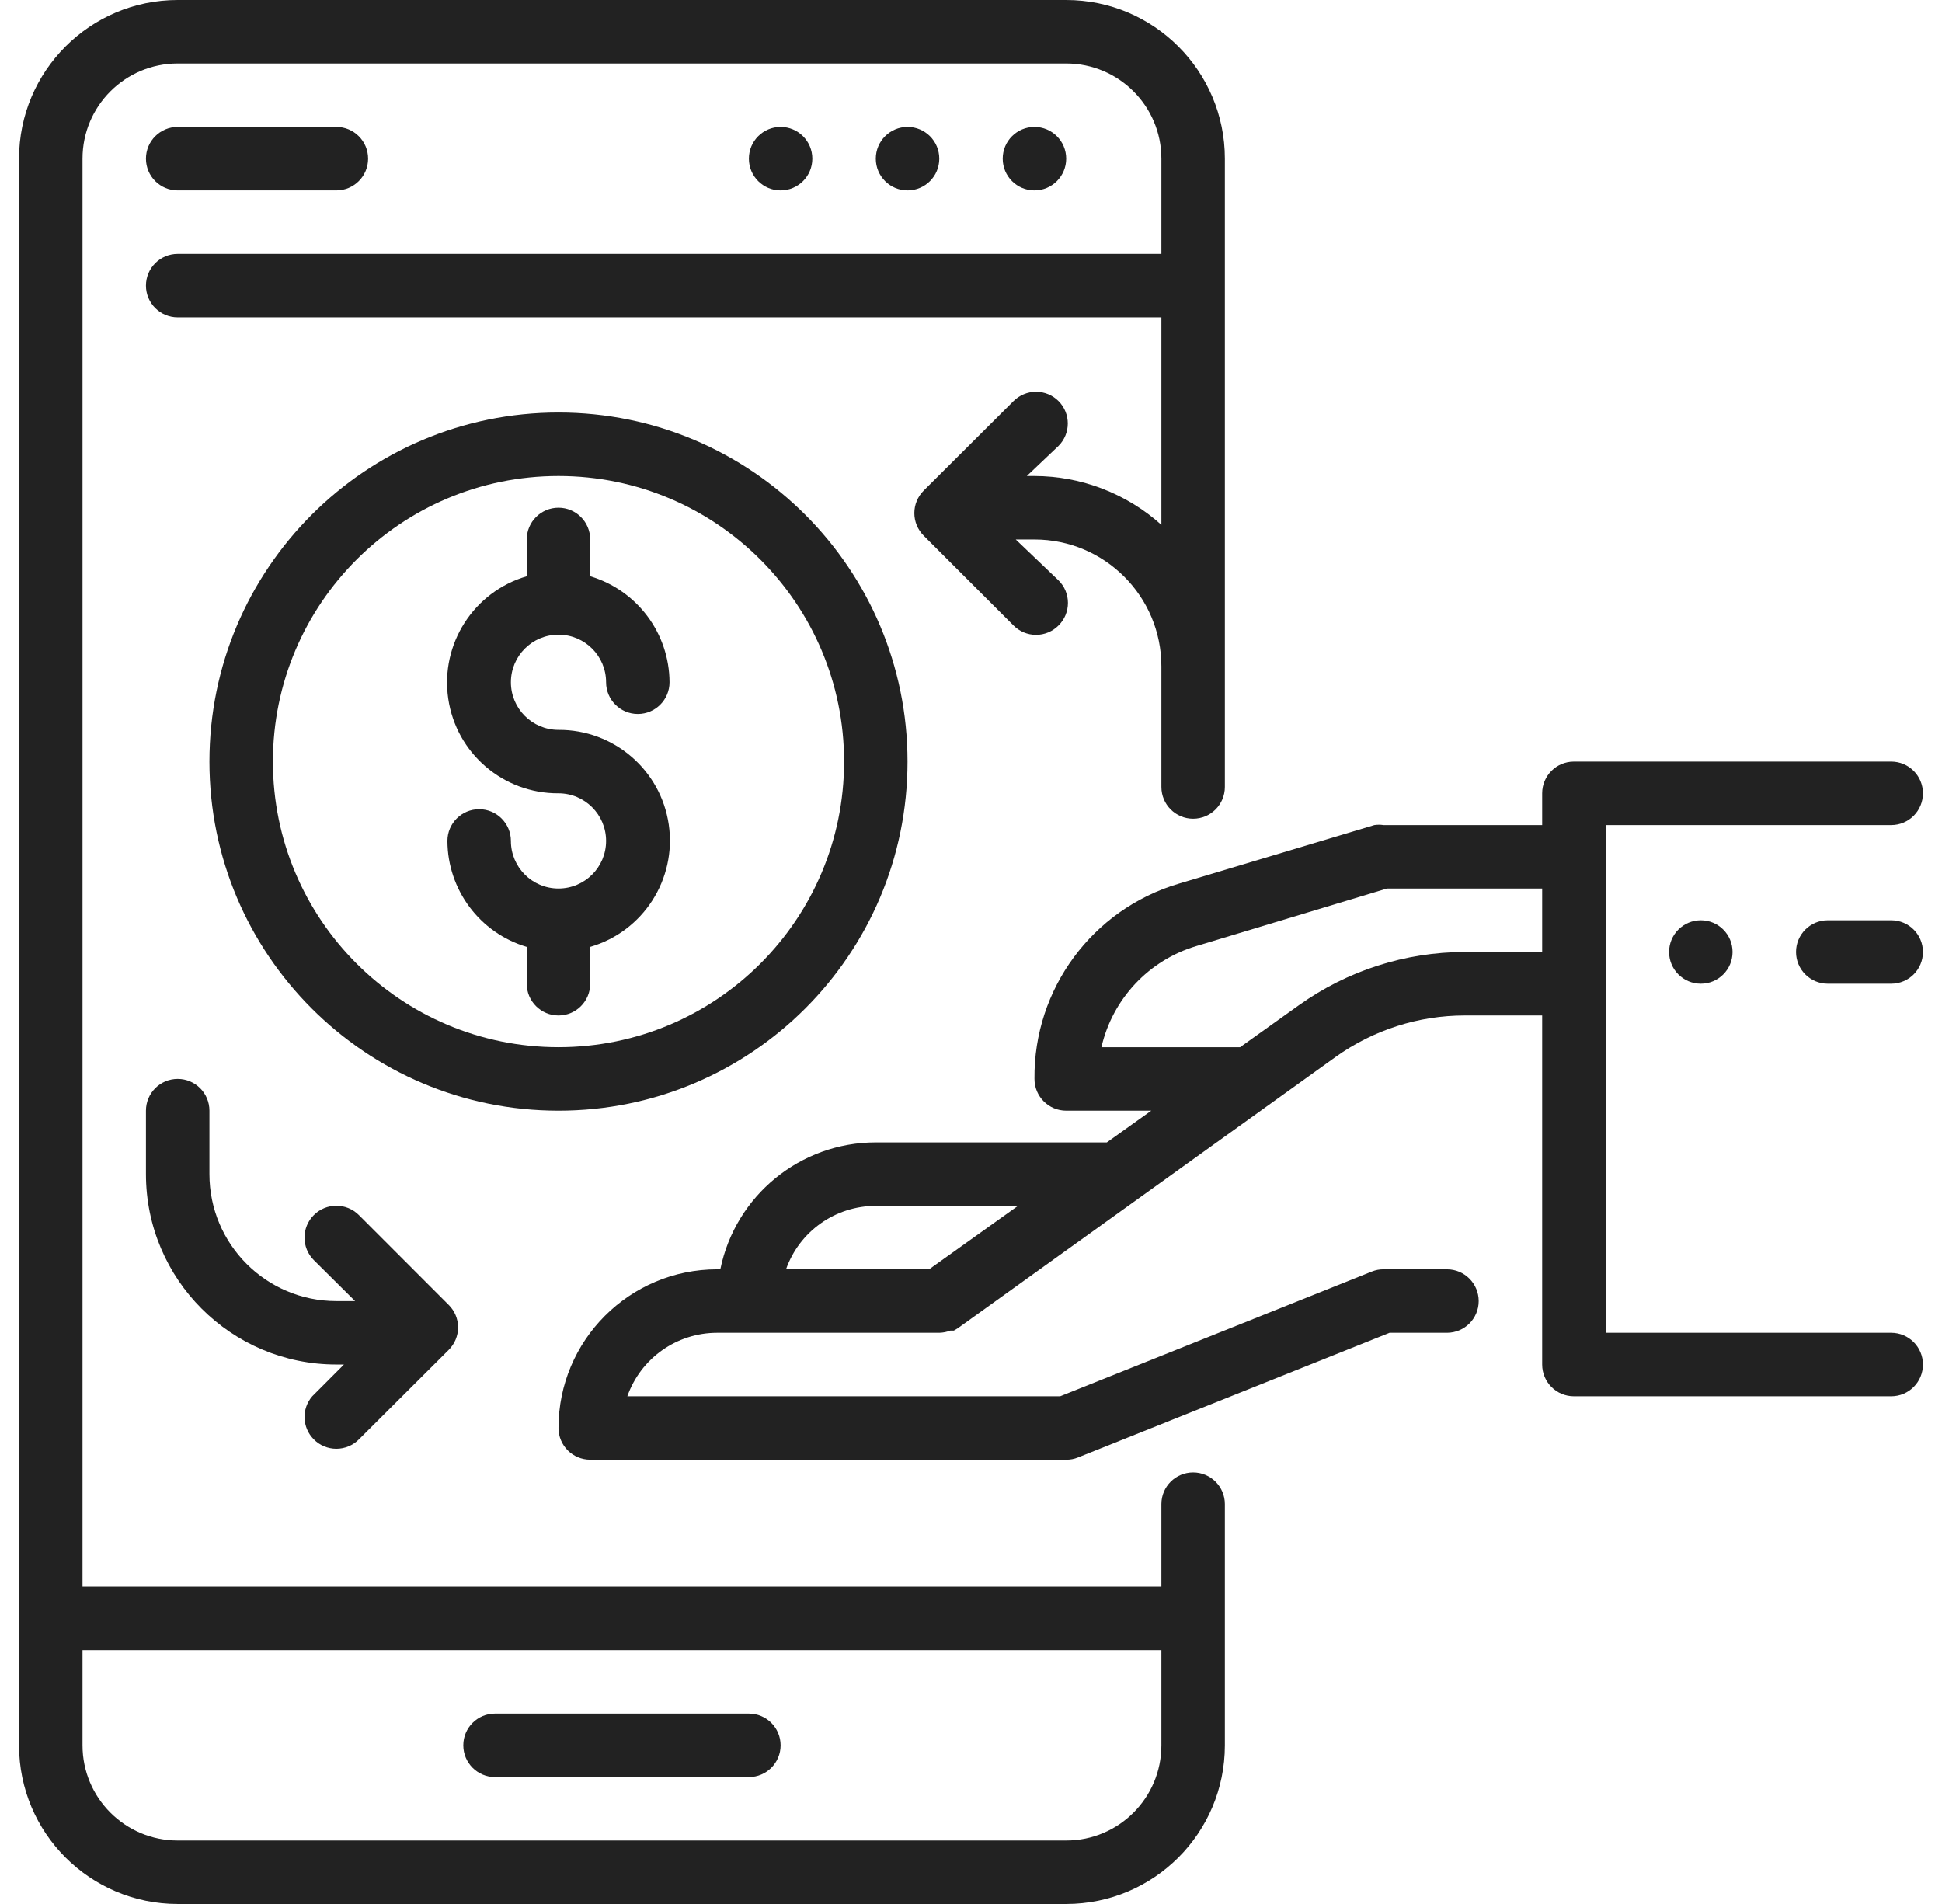 <svg width="51" height="50" viewBox="0 0 51 50" fill="none" xmlns="http://www.w3.org/2000/svg">
<path d="M31.333 38.667C30.873 38.667 30.5 39.04 30.5 39.5V41.667H2.167V4.167C2.167 2.786 3.286 1.667 4.667 1.667H28C29.381 1.667 30.5 2.786 30.5 4.167V6.667H4.667C4.206 6.667 3.833 7.04 3.833 7.5C3.833 7.96 4.206 8.333 4.667 8.333H30.5V13.783C29.585 12.96 28.398 12.503 27.167 12.5H26.966L27.8 11.708C28.123 11.383 28.123 10.859 27.8 10.533C27.644 10.376 27.43 10.287 27.208 10.287C26.986 10.287 26.773 10.376 26.616 10.533L24.258 12.883C24.101 13.04 24.012 13.253 24.012 13.475C24.012 13.697 24.101 13.91 24.258 14.067L26.616 16.425C26.773 16.583 26.986 16.672 27.208 16.672C27.43 16.672 27.644 16.583 27.8 16.425C27.958 16.269 28.046 16.055 28.046 15.833C28.046 15.611 27.958 15.398 27.8 15.242L26.675 14.167H27.167C29.008 14.167 30.5 15.659 30.5 17.5V20.666C30.5 21.127 30.873 21.5 31.333 21.5C31.794 21.5 32.167 21.127 32.167 20.666V4.167C32.167 1.866 30.301 0 28 0H4.667C2.366 0 0.5 1.866 0.5 4.167V45.833C0.5 48.134 2.366 50 4.667 50H28C30.301 50 32.167 48.134 32.167 45.833V39.5C32.167 39.04 31.794 38.667 31.333 38.667ZM30.5 45.833C30.5 47.214 29.381 48.333 28 48.333H4.667C3.286 48.333 2.167 47.214 2.167 45.833V43.333H30.5V45.833Z" fill="#222222"/>
<path d="M4.667 5H8.833C9.293 5 9.667 4.627 9.667 4.167C9.667 3.706 9.293 3.333 8.833 3.333H4.667C4.206 3.333 3.833 3.706 3.833 4.167C3.833 4.627 4.206 5 4.667 5Z" fill="#222222"/>
<path d="M28 4.167C28 4.627 27.627 5 27.167 5C26.706 5 26.333 4.627 26.333 4.167C26.333 3.706 26.706 3.333 27.167 3.333C27.627 3.333 28 3.706 28 4.167Z" fill="#222222"/>
<path d="M24.667 4.167C24.667 4.627 24.294 5 23.833 5C23.373 5 23 4.627 23 4.167C23 3.706 23.373 3.333 23.833 3.333C24.294 3.333 24.667 3.706 24.667 4.167Z" fill="#222222"/>
<path d="M21.333 4.167C21.333 4.627 20.96 5 20.5 5C20.04 5 19.667 4.627 19.667 4.167C19.667 3.706 20.04 3.333 20.5 3.333C20.96 3.333 21.333 3.706 21.333 4.167Z" fill="#222222"/>
<path d="M15.5 25.833V24.866C16.892 24.46 17.772 23.09 17.563 21.654C17.353 20.219 16.117 19.158 14.667 19.167C13.976 19.167 13.417 18.607 13.417 17.917C13.417 17.226 13.976 16.667 14.667 16.667C15.357 16.667 15.917 17.226 15.917 17.917C15.917 18.377 16.29 18.75 16.75 18.75C17.21 18.75 17.583 18.377 17.583 17.917C17.578 16.631 16.732 15.501 15.5 15.133V14.167C15.5 13.706 15.127 13.333 14.667 13.333C14.207 13.333 13.833 13.706 13.833 14.167V15.133C12.441 15.54 11.561 16.91 11.771 18.346C11.981 19.781 13.216 20.842 14.667 20.833C15.357 20.833 15.917 21.393 15.917 22.083C15.917 22.774 15.357 23.333 14.667 23.333C13.976 23.333 13.417 22.774 13.417 22.083C13.417 21.623 13.043 21.25 12.583 21.25C12.123 21.25 11.75 21.623 11.75 22.083C11.755 23.369 12.601 24.5 13.833 24.866V25.833C13.833 26.294 14.207 26.667 14.667 26.667C15.127 26.667 15.5 26.294 15.5 25.833Z" fill="#222222"/>
<path d="M23.833 20C23.833 14.937 19.729 10.833 14.667 10.833C9.604 10.833 5.5 14.937 5.5 20C5.5 25.063 9.604 29.167 14.667 29.167C19.729 29.167 23.833 25.063 23.833 20ZM7.167 20C7.167 15.858 10.524 12.5 14.667 12.5C18.809 12.5 22.167 15.858 22.167 20C22.167 24.142 18.809 27.5 14.667 27.5C10.524 27.5 7.167 24.142 7.167 20Z" fill="#222222"/>
<path d="M8.242 37.8C8.398 37.958 8.611 38.046 8.833 38.046C9.055 38.046 9.269 37.958 9.425 37.8L11.783 35.45C11.941 35.293 12.03 35.081 12.03 34.858C12.03 34.636 11.941 34.423 11.783 34.267L9.425 31.908C9.098 31.582 8.568 31.582 8.242 31.908C7.915 32.235 7.915 32.765 8.242 33.092L9.325 34.167H8.833C6.992 34.167 5.5 32.674 5.5 30.833V29.167C5.5 28.706 5.127 28.333 4.667 28.333C4.206 28.333 3.833 28.706 3.833 29.167V30.833C3.833 33.594 6.072 35.833 8.833 35.833H9.033L8.2 36.667C7.915 36.997 7.933 37.491 8.242 37.8Z" fill="#222222"/>
<path d="M13 46.667H19.667C20.127 46.667 20.5 46.294 20.5 45.833C20.5 45.373 20.127 45 19.667 45H13C12.54 45 12.167 45.373 12.167 45.833C12.167 46.294 12.54 46.667 13 46.667Z" fill="#222222"/>
<path d="M49.667 35H42.167V21.667H49.667C50.127 21.667 50.5 21.294 50.5 20.833C50.5 20.373 50.127 20 49.667 20H41.333C40.873 20 40.5 20.373 40.5 20.833V21.667H36.333C36.253 21.655 36.172 21.655 36.092 21.667L30.95 23.208C28.687 23.881 27.143 25.972 27.167 28.333C27.167 28.794 27.54 29.167 28 29.167H30.234L29.067 30H23C21.02 30 19.313 31.393 18.917 33.333H18.833C16.532 33.333 14.667 35.199 14.667 37.5C14.667 37.96 15.04 38.333 15.5 38.333H28C28.106 38.335 28.21 38.315 28.308 38.275L36.492 35H38C38.46 35 38.833 34.627 38.833 34.167C38.833 33.706 38.46 33.333 38 33.333H36.333C36.228 33.332 36.123 33.352 36.025 33.392L27.842 36.667H16.475C16.828 35.667 17.773 35 18.833 35H24.667C24.767 34.998 24.865 34.978 24.959 34.942H25.05L25.15 34.883L35.083 27.75C36.071 27.046 37.254 26.667 38.467 26.667H40.5V35.833C40.5 36.294 40.873 36.667 41.333 36.667H49.667C50.127 36.667 50.5 36.294 50.5 35.833C50.5 35.373 50.127 35 49.667 35ZM20.642 33.333C20.995 32.334 21.94 31.666 23 31.667H26.733L24.4 33.333H20.642ZM34.108 26.4L32.567 27.5H28.925C29.218 26.228 30.173 25.212 31.425 24.842L36.425 23.333H40.5V25H38.467C36.904 25.001 35.38 25.491 34.108 26.4Z" fill="#222222"/>
<path d="M45.5 25C45.5 25.46 45.127 25.833 44.667 25.833C44.206 25.833 43.833 25.46 43.833 25C43.833 24.54 44.206 24.167 44.667 24.167C45.127 24.167 45.5 24.54 45.5 25Z" fill="#222222"/>
<path d="M49.667 24.167H48C47.54 24.167 47.167 24.54 47.167 25C47.167 25.46 47.54 25.833 48 25.833H49.667C50.127 25.833 50.5 25.46 50.5 25C50.5 24.54 50.127 24.167 49.667 24.167Z" fill="#222222"/>
</svg>
